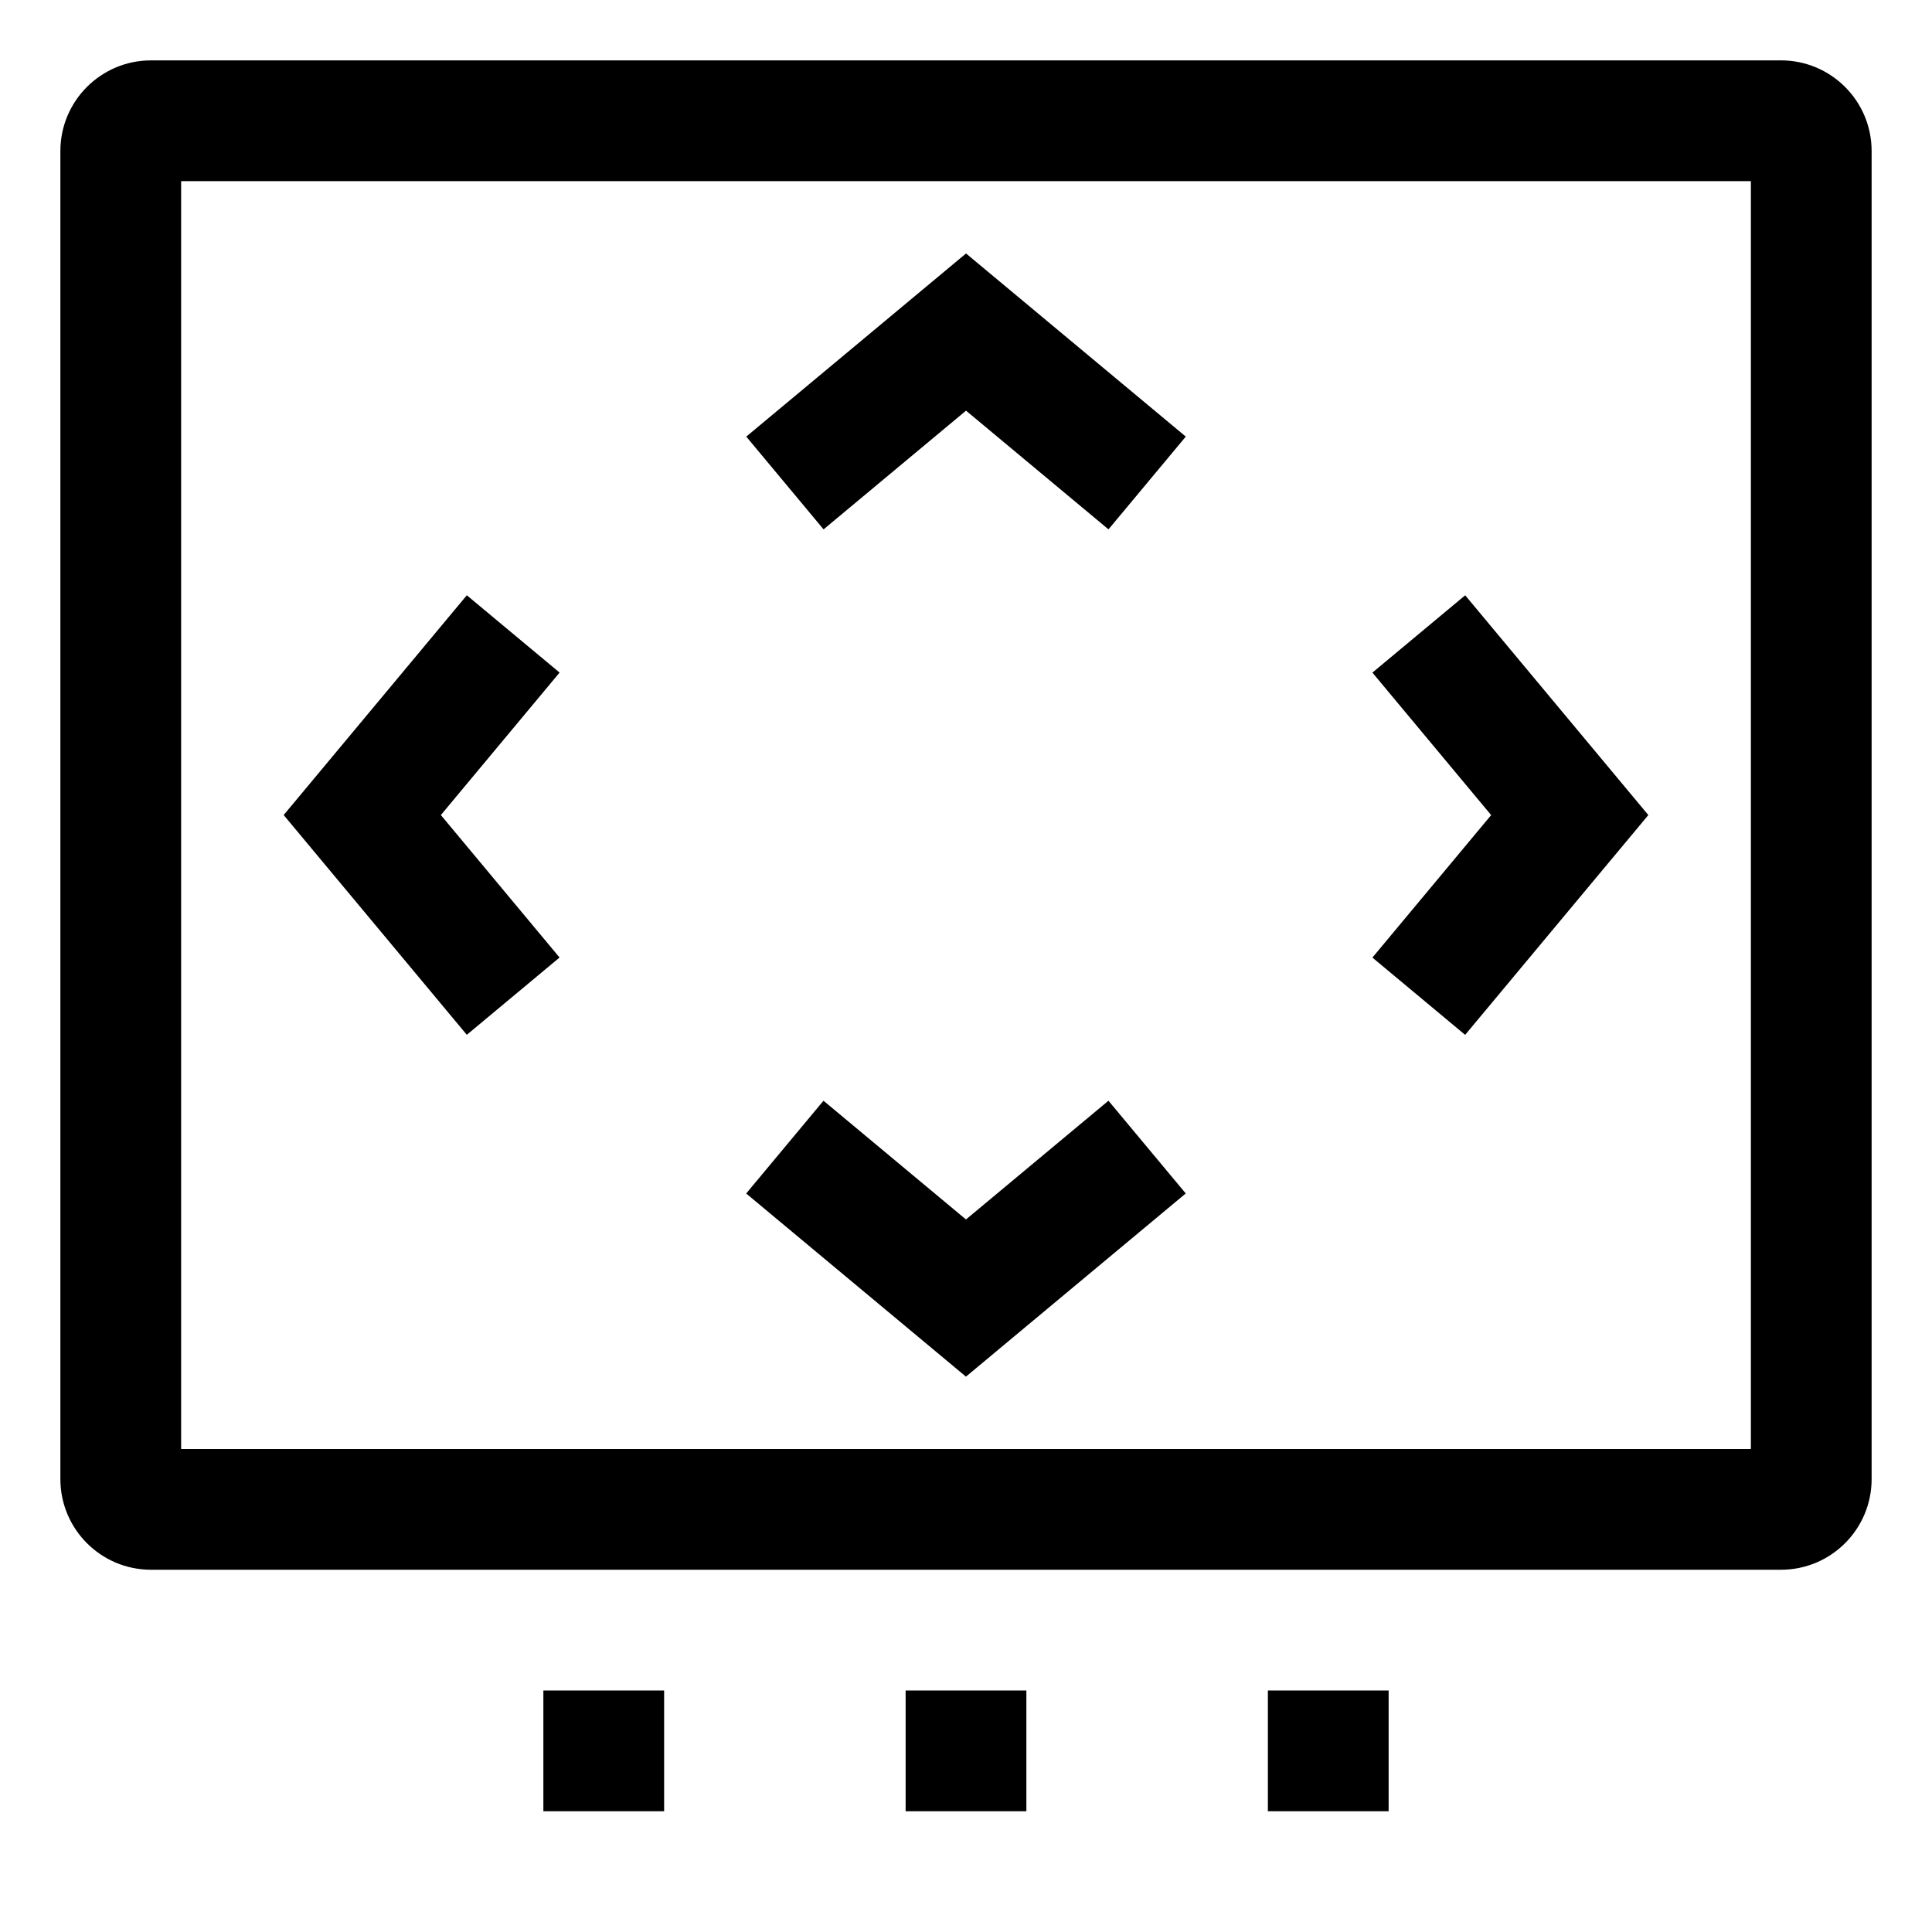 <!-- Generated by IcoMoon.io -->
<svg version="1.1" xmlns="http://www.w3.org/2000/svg" width="64" height="64" viewBox="0 0 64 64">
<title>overscan-settings</title>
<path d="M59 2h-54c-1.656 0.002-2.998 1.344-3 3v44c0.002 1.656 1.344 2.998 3 3h54c1.656-0.002 2.998-1.344 3-3v-44c-0.002-1.656-1.344-2.998-3-3h-0zM58 48h-52v-42h52z"></path>
<path d="M32 13.603l4.72 3.933 2.561-3.073-7.28-6.067-7.28 6.067 2.561 3.073 4.72-3.933z"></path>
<path d="M39.28 39.536l-2.561-3.073-4.72 3.933-4.72-3.933-2.561 3.073 7.28 6.067 7.28-6.067z"></path>
<path d="M48.536 34.28l6.067-7.28-6.067-7.28-3.073 2.561 3.933 4.72-3.933 4.72 3.073 2.561z"></path>
<path d="M18.537 31.72l-3.933-4.72 3.933-4.72-3.073-2.561-6.067 7.28 6.067 7.28 3.073-2.561z"></path>
<path d="M18 56h4v4h-4v-4z"></path>
<path d="M30 56h4v4h-4v-4z"></path>
<path d="M42 56h4v4h-4v-4z"></path>
</svg>
